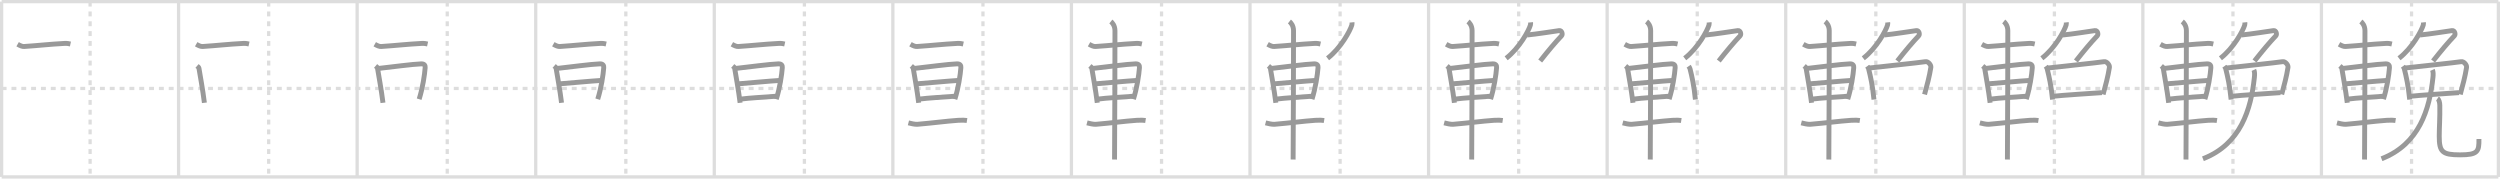 <svg width="1526px" height="109px" viewBox="0 0 1526 109" xmlns="http://www.w3.org/2000/svg" xmlns:xlink="http://www.w3.org/1999/xlink" xml:space="preserve" version="1.1" baseProfile="full">
<line x1="1" y1="1" x2="1525" y2="1" style="stroke:#ddd;stroke-width:2"></line>
<line x1="1" y1="1" x2="1" y2="108" style="stroke:#ddd;stroke-width:2"></line>
<line x1="1" y1="108" x2="1525" y2="108" style="stroke:#ddd;stroke-width:2"></line>
<line x1="1525" y1="1" x2="1525" y2="108" style="stroke:#ddd;stroke-width:2"></line>
<line x1="109" y1="1" x2="109" y2="108" style="stroke:#ddd;stroke-width:2"></line>
<line x1="218" y1="1" x2="218" y2="108" style="stroke:#ddd;stroke-width:2"></line>
<line x1="327" y1="1" x2="327" y2="108" style="stroke:#ddd;stroke-width:2"></line>
<line x1="436" y1="1" x2="436" y2="108" style="stroke:#ddd;stroke-width:2"></line>
<line x1="545" y1="1" x2="545" y2="108" style="stroke:#ddd;stroke-width:2"></line>
<line x1="654" y1="1" x2="654" y2="108" style="stroke:#ddd;stroke-width:2"></line>
<line x1="763" y1="1" x2="763" y2="108" style="stroke:#ddd;stroke-width:2"></line>
<line x1="872" y1="1" x2="872" y2="108" style="stroke:#ddd;stroke-width:2"></line>
<line x1="981" y1="1" x2="981" y2="108" style="stroke:#ddd;stroke-width:2"></line>
<line x1="1090" y1="1" x2="1090" y2="108" style="stroke:#ddd;stroke-width:2"></line>
<line x1="1199" y1="1" x2="1199" y2="108" style="stroke:#ddd;stroke-width:2"></line>
<line x1="1308" y1="1" x2="1308" y2="108" style="stroke:#ddd;stroke-width:2"></line>
<line x1="1417" y1="1" x2="1417" y2="108" style="stroke:#ddd;stroke-width:2"></line>
<line x1="1" y1="54" x2="1525" y2="54" style="stroke:#ddd;stroke-width:2;stroke-dasharray:3 3"></line>
<line x1="55" y1="1" x2="55" y2="108" style="stroke:#ddd;stroke-width:2;stroke-dasharray:3 3"></line>
<line x1="164" y1="1" x2="164" y2="108" style="stroke:#ddd;stroke-width:2;stroke-dasharray:3 3"></line>
<line x1="273" y1="1" x2="273" y2="108" style="stroke:#ddd;stroke-width:2;stroke-dasharray:3 3"></line>
<line x1="382" y1="1" x2="382" y2="108" style="stroke:#ddd;stroke-width:2;stroke-dasharray:3 3"></line>
<line x1="491" y1="1" x2="491" y2="108" style="stroke:#ddd;stroke-width:2;stroke-dasharray:3 3"></line>
<line x1="600" y1="1" x2="600" y2="108" style="stroke:#ddd;stroke-width:2;stroke-dasharray:3 3"></line>
<line x1="709" y1="1" x2="709" y2="108" style="stroke:#ddd;stroke-width:2;stroke-dasharray:3 3"></line>
<line x1="818" y1="1" x2="818" y2="108" style="stroke:#ddd;stroke-width:2;stroke-dasharray:3 3"></line>
<line x1="927" y1="1" x2="927" y2="108" style="stroke:#ddd;stroke-width:2;stroke-dasharray:3 3"></line>
<line x1="1036" y1="1" x2="1036" y2="108" style="stroke:#ddd;stroke-width:2;stroke-dasharray:3 3"></line>
<line x1="1145" y1="1" x2="1145" y2="108" style="stroke:#ddd;stroke-width:2;stroke-dasharray:3 3"></line>
<line x1="1254" y1="1" x2="1254" y2="108" style="stroke:#ddd;stroke-width:2;stroke-dasharray:3 3"></line>
<line x1="1363" y1="1" x2="1363" y2="108" style="stroke:#ddd;stroke-width:2;stroke-dasharray:3 3"></line>
<line x1="1472" y1="1" x2="1472" y2="108" style="stroke:#ddd;stroke-width:2;stroke-dasharray:3 3"></line>
<path d="M10.75,27c1.75,1,2.93,1.45,3.96,1.38C24.25,27.75,30.0,27,39.39,26.5c1.72-0.09,2.75,0.18,3.61,0.37" style="fill:none;stroke:#999;stroke-width:3"></path>

<path d="M119.75,27c1.75,1,2.93,1.45,3.96,1.38C133.25,27.75,139.0,27,148.39,26.5c1.72-0.09,2.75,0.18,3.61,0.37" style="fill:none;stroke:#999;stroke-width:3"></path>
<path d="M120.25,40.28c0.48,0.41,1.08,0.73,1.17,1.27c0.65,3.96,2.43,13.71,3.34,21.2" style="fill:none;stroke:#999;stroke-width:3"></path>

<path d="M228.75,27c1.75,1,2.93,1.45,3.96,1.38C242.25,27.75,248.0,27,257.39,26.5c1.72-0.09,2.75,0.18,3.61,0.37" style="fill:none;stroke:#999;stroke-width:3"></path>
<path d="M229.25,40.28c0.48,0.41,1.08,0.73,1.17,1.27c0.65,3.96,2.43,13.71,3.34,21.2" style="fill:none;stroke:#999;stroke-width:3"></path>
<path d="M231.09,41.77c7.26-0.79,21.1-2.66,26.05-2.79c2.05-0.05,2.47,1.08,2.38,2.32c-0.3,4.26-1.52,12.41-3.67,19.24" style="fill:none;stroke:#999;stroke-width:3"></path>

<path d="M337.75,27c1.75,1,2.93,1.45,3.96,1.38C351.25,27.75,357.0,27,366.39,26.5c1.72-0.09,2.75,0.18,3.61,0.37" style="fill:none;stroke:#999;stroke-width:3"></path>
<path d="M338.25,40.28c0.48,0.41,1.08,0.73,1.17,1.27c0.65,3.96,2.43,13.71,3.34,21.2" style="fill:none;stroke:#999;stroke-width:3"></path>
<path d="M340.09,41.77c7.26-0.79,21.1-2.66,26.05-2.79c2.05-0.05,2.47,1.08,2.38,2.32c-0.3,4.26-1.52,12.41-3.67,19.24" style="fill:none;stroke:#999;stroke-width:3"></path>
<path d="M341.8,51.15c7.45-0.57,18.2-1.63,25.53-2.08" style="fill:none;stroke:#999;stroke-width:3"></path>

<path d="M446.75,27c1.75,1,2.93,1.45,3.96,1.38C460.25,27.75,466.0,27,475.39,26.5c1.72-0.09,2.75,0.18,3.61,0.37" style="fill:none;stroke:#999;stroke-width:3"></path>
<path d="M447.25,40.28c0.48,0.41,1.08,0.73,1.17,1.27c0.65,3.96,2.43,13.71,3.34,21.2" style="fill:none;stroke:#999;stroke-width:3"></path>
<path d="M449.09,41.77c7.26-0.79,21.1-2.66,26.05-2.79c2.05-0.05,2.47,1.08,2.38,2.32c-0.3,4.26-1.52,12.41-3.67,19.24" style="fill:none;stroke:#999;stroke-width:3"></path>
<path d="M450.8,51.15c7.45-0.57,18.2-1.63,25.53-2.08" style="fill:none;stroke:#999;stroke-width:3"></path>
<path d="M451.8,60.52c6.36-0.82,14.2-1.16,22.05-1.79" style="fill:none;stroke:#999;stroke-width:3"></path>

<path d="M555.75,27c1.75,1,2.93,1.45,3.96,1.38C569.25,27.75,575.0,27,584.39,26.5c1.72-0.09,2.75,0.18,3.61,0.37" style="fill:none;stroke:#999;stroke-width:3"></path>
<path d="M556.25,40.28c0.48,0.41,1.08,0.73,1.17,1.27c0.65,3.96,2.43,13.71,3.34,21.2" style="fill:none;stroke:#999;stroke-width:3"></path>
<path d="M558.09,41.77c7.26-0.79,21.1-2.66,26.05-2.79c2.05-0.05,2.47,1.08,2.38,2.32c-0.3,4.26-1.52,12.41-3.67,19.24" style="fill:none;stroke:#999;stroke-width:3"></path>
<path d="M559.8,51.15c7.45-0.57,18.2-1.63,25.53-2.08" style="fill:none;stroke:#999;stroke-width:3"></path>
<path d="M560.8,60.52c6.36-0.82,14.2-1.16,22.05-1.79" style="fill:none;stroke:#999;stroke-width:3"></path>
<path d="M554.5,75c1.42,0.37,4.02,0.98,5.45,0.87C570.2,75,577.0,74,584.94,73.43c2.36-0.17,4.13-0.06,5.31,0.12" style="fill:none;stroke:#999;stroke-width:3"></path>

<path d="M664.75,27c1.75,1,2.93,1.45,3.96,1.38C678.25,27.75,684.0,27,693.39,26.5c1.72-0.09,2.75,0.18,3.61,0.37" style="fill:none;stroke:#999;stroke-width:3"></path>
<path d="M665.25,40.28c0.48,0.41,1.08,0.73,1.17,1.27c0.65,3.96,2.43,13.71,3.34,21.2" style="fill:none;stroke:#999;stroke-width:3"></path>
<path d="M667.09,41.77c7.26-0.79,21.1-2.66,26.05-2.79c2.05-0.05,2.47,1.08,2.38,2.32c-0.3,4.26-1.52,12.41-3.67,19.24" style="fill:none;stroke:#999;stroke-width:3"></path>
<path d="M668.8,51.15c7.45-0.57,18.2-1.63,25.53-2.08" style="fill:none;stroke:#999;stroke-width:3"></path>
<path d="M669.8,60.52c6.36-0.82,14.2-1.16,22.05-1.79" style="fill:none;stroke:#999;stroke-width:3"></path>
<path d="M663.5,75c1.42,0.37,4.02,0.98,5.45,0.87C679.2,75,686.0,74,693.94,73.43c2.36-0.17,4.13-0.06,5.31,0.12" style="fill:none;stroke:#999;stroke-width:3"></path>
<path d="M678.06,13.13c0.76,0.6,2.51,2.37,2.51,5.66c0,1.2-0.1,71.13-0.25,78.59" style="fill:none;stroke:#999;stroke-width:3"></path>

<path d="M773.75,27c1.75,1,2.93,1.45,3.96,1.38C787.25,27.75,793.0,27,802.39,26.5c1.72-0.09,2.75,0.18,3.61,0.37" style="fill:none;stroke:#999;stroke-width:3"></path>
<path d="M774.25,40.28c0.48,0.41,1.08,0.73,1.17,1.27c0.65,3.96,2.43,13.71,3.34,21.2" style="fill:none;stroke:#999;stroke-width:3"></path>
<path d="M776.09,41.77c7.26-0.79,21.1-2.66,26.05-2.79c2.05-0.05,2.47,1.08,2.38,2.32c-0.3,4.26-1.52,12.41-3.67,19.24" style="fill:none;stroke:#999;stroke-width:3"></path>
<path d="M777.8,51.15c7.45-0.57,18.2-1.63,25.53-2.08" style="fill:none;stroke:#999;stroke-width:3"></path>
<path d="M778.8,60.52c6.36-0.82,14.2-1.16,22.05-1.79" style="fill:none;stroke:#999;stroke-width:3"></path>
<path d="M772.5,75c1.42,0.37,4.02,0.98,5.45,0.87C788.2,75,795.0,74,802.94,73.43c2.36-0.17,4.13-0.06,5.31,0.12" style="fill:none;stroke:#999;stroke-width:3"></path>
<path d="M787.06,13.13c0.76,0.6,2.51,2.37,2.51,5.66c0,1.2-0.1,71.13-0.25,78.59" style="fill:none;stroke:#999;stroke-width:3"></path>
<path d="M825.25,13.65c0.04,0.4,0.09,1.03-0.08,1.6c-0.98,3.37-6.6,13.98-14.82,20.34" style="fill:none;stroke:#999;stroke-width:3"></path>

<path d="M882.75,27c1.75,1,2.93,1.45,3.96,1.38C896.25,27.75,902.0,27,911.39,26.5c1.72-0.09,2.75,0.18,3.61,0.37" style="fill:none;stroke:#999;stroke-width:3"></path>
<path d="M883.25,40.28c0.48,0.41,1.08,0.73,1.17,1.27c0.65,3.96,2.43,13.71,3.34,21.2" style="fill:none;stroke:#999;stroke-width:3"></path>
<path d="M885.09,41.77c7.26-0.79,21.1-2.66,26.05-2.79c2.05-0.05,2.47,1.08,2.38,2.32c-0.3,4.26-1.52,12.41-3.67,19.24" style="fill:none;stroke:#999;stroke-width:3"></path>
<path d="M886.8,51.15c7.45-0.57,18.2-1.63,25.53-2.08" style="fill:none;stroke:#999;stroke-width:3"></path>
<path d="M887.8,60.52c6.36-0.82,14.2-1.16,22.05-1.79" style="fill:none;stroke:#999;stroke-width:3"></path>
<path d="M881.5,75c1.42,0.37,4.02,0.98,5.45,0.87C897.2,75,904.0,74,911.94,73.43c2.36-0.17,4.13-0.06,5.31,0.12" style="fill:none;stroke:#999;stroke-width:3"></path>
<path d="M896.06,13.13c0.76,0.6,2.51,2.37,2.51,5.66c0,1.2-0.1,71.13-0.25,78.59" style="fill:none;stroke:#999;stroke-width:3"></path>
<path d="M934.25,13.65c0.04,0.4,0.09,1.03-0.08,1.6c-0.98,3.37-6.6,13.98-14.82,20.34" style="fill:none;stroke:#999;stroke-width:3"></path>
<path d="M932.16,21.36c4.91-0.42,17.85-2.45,19.65-2.69c1.54-0.2,2.2,2.3,1.38,3.16c-3.94,4.16-7.94,8.91-13.06,15.4" style="fill:none;stroke:#999;stroke-width:3"></path>

<path d="M991.75,27c1.75,1,2.93,1.45,3.96,1.38C1005.25,27.75,1011.0,27,1020.39,26.5c1.72-0.09,2.75,0.18,3.61,0.37" style="fill:none;stroke:#999;stroke-width:3"></path>
<path d="M992.25,40.28c0.48,0.41,1.08,0.73,1.17,1.27c0.65,3.96,2.43,13.71,3.34,21.2" style="fill:none;stroke:#999;stroke-width:3"></path>
<path d="M994.09,41.77c7.26-0.79,21.1-2.66,26.05-2.79c2.05-0.05,2.47,1.08,2.38,2.32c-0.3,4.26-1.52,12.41-3.67,19.24" style="fill:none;stroke:#999;stroke-width:3"></path>
<path d="M995.8,51.15c7.45-0.57,18.2-1.63,25.53-2.08" style="fill:none;stroke:#999;stroke-width:3"></path>
<path d="M996.8,60.52c6.36-0.82,14.2-1.16,22.05-1.79" style="fill:none;stroke:#999;stroke-width:3"></path>
<path d="M990.5,75c1.42,0.37,4.02,0.98,5.45,0.87C1006.2,75,1013.0,74,1020.94,73.43c2.36-0.17,4.13-0.06,5.31,0.12" style="fill:none;stroke:#999;stroke-width:3"></path>
<path d="M1005.06,13.13c0.76,0.6,2.51,2.37,2.51,5.66c0,1.2-0.1,71.13-0.25,78.59" style="fill:none;stroke:#999;stroke-width:3"></path>
<path d="M1043.25,13.65c0.04,0.4,0.09,1.03-0.08,1.6c-0.98,3.37-6.6,13.98-14.82,20.34" style="fill:none;stroke:#999;stroke-width:3"></path>
<path d="M1041.16,21.36c4.91-0.42,17.85-2.45,19.65-2.69c1.54-0.2,2.2,2.3,1.38,3.16c-3.94,4.16-7.94,8.91-13.06,15.4" style="fill:none;stroke:#999;stroke-width:3"></path>
<path d="M1030.73,40.43c0.34,0.48,0.69,0.87,0.84,1.47c1.18,4.71,2.49,10.42,3.3,18.88" style="fill:none;stroke:#999;stroke-width:3"></path>

<path d="M1100.75,27c1.75,1,2.93,1.45,3.96,1.38C1114.25,27.75,1120.0,27,1129.39,26.5c1.72-0.09,2.75,0.18,3.61,0.37" style="fill:none;stroke:#999;stroke-width:3"></path>
<path d="M1101.25,40.28c0.48,0.41,1.08,0.73,1.17,1.27c0.65,3.96,2.43,13.71,3.34,21.2" style="fill:none;stroke:#999;stroke-width:3"></path>
<path d="M1103.09,41.77c7.26-0.79,21.1-2.66,26.05-2.79c2.05-0.05,2.47,1.08,2.38,2.32c-0.3,4.26-1.52,12.41-3.67,19.24" style="fill:none;stroke:#999;stroke-width:3"></path>
<path d="M1104.8,51.15c7.45-0.57,18.2-1.63,25.53-2.08" style="fill:none;stroke:#999;stroke-width:3"></path>
<path d="M1105.8,60.52c6.36-0.82,14.2-1.16,22.05-1.79" style="fill:none;stroke:#999;stroke-width:3"></path>
<path d="M1099.5,75c1.42,0.37,4.02,0.98,5.45,0.87C1115.2,75,1122.0,74,1129.94,73.43c2.36-0.17,4.13-0.06,5.31,0.12" style="fill:none;stroke:#999;stroke-width:3"></path>
<path d="M1114.06,13.13c0.76,0.6,2.51,2.37,2.51,5.66c0,1.2-0.1,71.13-0.25,78.59" style="fill:none;stroke:#999;stroke-width:3"></path>
<path d="M1152.25,13.65c0.04,0.4,0.09,1.03-0.08,1.6c-0.98,3.37-6.6,13.98-14.82,20.34" style="fill:none;stroke:#999;stroke-width:3"></path>
<path d="M1150.16,21.36c4.91-0.42,17.85-2.45,19.65-2.69c1.54-0.2,2.2,2.3,1.38,3.16c-3.94,4.16-7.94,8.91-13.06,15.4" style="fill:none;stroke:#999;stroke-width:3"></path>
<path d="M1139.73,40.43c0.34,0.48,0.69,0.87,0.84,1.47c1.18,4.71,2.49,10.42,3.3,18.88" style="fill:none;stroke:#999;stroke-width:3"></path>
<path d="M1140.55,41.57c8.57-0.99,30.52-3.27,34.82-3.93c1.57-0.24,3.45,2.02,3.23,3.45c-0.93,5.93-2.32,10.75-3.86,16.56" style="fill:none;stroke:#999;stroke-width:3"></path>

<path d="M1209.75,27c1.75,1,2.93,1.45,3.96,1.38C1223.25,27.75,1229.0,27,1238.39,26.5c1.72-0.09,2.75,0.18,3.61,0.37" style="fill:none;stroke:#999;stroke-width:3"></path>
<path d="M1210.25,40.28c0.48,0.41,1.08,0.73,1.17,1.27c0.65,3.96,2.43,13.71,3.34,21.2" style="fill:none;stroke:#999;stroke-width:3"></path>
<path d="M1212.09,41.77c7.26-0.79,21.1-2.66,26.05-2.79c2.05-0.05,2.47,1.08,2.38,2.32c-0.3,4.26-1.52,12.41-3.67,19.24" style="fill:none;stroke:#999;stroke-width:3"></path>
<path d="M1213.8,51.15c7.45-0.57,18.2-1.63,25.53-2.08" style="fill:none;stroke:#999;stroke-width:3"></path>
<path d="M1214.8,60.52c6.36-0.82,14.2-1.16,22.05-1.79" style="fill:none;stroke:#999;stroke-width:3"></path>
<path d="M1208.5,75c1.42,0.37,4.02,0.98,5.45,0.87C1224.2,75,1231.0,74,1238.94,73.43c2.36-0.17,4.13-0.06,5.31,0.12" style="fill:none;stroke:#999;stroke-width:3"></path>
<path d="M1223.06,13.13c0.76,0.6,2.51,2.37,2.51,5.66c0,1.2-0.1,71.13-0.25,78.59" style="fill:none;stroke:#999;stroke-width:3"></path>
<path d="M1261.25,13.65c0.04,0.4,0.09,1.03-0.08,1.6c-0.98,3.37-6.6,13.98-14.82,20.34" style="fill:none;stroke:#999;stroke-width:3"></path>
<path d="M1259.16,21.36c4.91-0.42,17.85-2.45,19.65-2.69c1.54-0.2,2.2,2.3,1.38,3.16c-3.94,4.16-7.94,8.91-13.06,15.4" style="fill:none;stroke:#999;stroke-width:3"></path>
<path d="M1248.73,40.43c0.34,0.48,0.69,0.87,0.84,1.47c1.18,4.71,2.49,10.42,3.3,18.88" style="fill:none;stroke:#999;stroke-width:3"></path>
<path d="M1249.55,41.57c8.57-0.99,30.52-3.27,34.82-3.93c1.57-0.24,3.45,2.02,3.23,3.45c-0.93,5.93-2.32,10.75-3.86,16.56" style="fill:none;stroke:#999;stroke-width:3"></path>
<path d="M1253.55,58.75c3.37-0.5,25.73-1.94,29.44-2.2" style="fill:none;stroke:#999;stroke-width:3"></path>

<path d="M1318.75,27c1.75,1,2.93,1.45,3.96,1.38C1332.25,27.75,1338.0,27,1347.39,26.5c1.72-0.09,2.75,0.18,3.61,0.37" style="fill:none;stroke:#999;stroke-width:3"></path>
<path d="M1319.25,40.28c0.48,0.41,1.08,0.73,1.17,1.27c0.65,3.96,2.43,13.71,3.34,21.2" style="fill:none;stroke:#999;stroke-width:3"></path>
<path d="M1321.09,41.77c7.26-0.79,21.1-2.66,26.05-2.79c2.05-0.05,2.47,1.08,2.38,2.32c-0.3,4.26-1.52,12.41-3.67,19.24" style="fill:none;stroke:#999;stroke-width:3"></path>
<path d="M1322.8,51.15c7.45-0.57,18.2-1.63,25.53-2.08" style="fill:none;stroke:#999;stroke-width:3"></path>
<path d="M1323.8,60.52c6.36-0.82,14.2-1.16,22.05-1.79" style="fill:none;stroke:#999;stroke-width:3"></path>
<path d="M1317.5,75c1.42,0.37,4.02,0.98,5.45,0.87C1333.2,75,1340.0,74,1347.94,73.43c2.36-0.17,4.13-0.06,5.31,0.12" style="fill:none;stroke:#999;stroke-width:3"></path>
<path d="M1332.06,13.13c0.76,0.6,2.51,2.37,2.51,5.66c0,1.2-0.1,71.13-0.25,78.59" style="fill:none;stroke:#999;stroke-width:3"></path>
<path d="M1370.25,13.65c0.04,0.4,0.09,1.03-0.08,1.6c-0.98,3.37-6.6,13.98-14.82,20.34" style="fill:none;stroke:#999;stroke-width:3"></path>
<path d="M1368.16,21.36c4.91-0.42,17.85-2.45,19.65-2.69c1.54-0.2,2.2,2.3,1.38,3.16c-3.94,4.16-7.94,8.91-13.06,15.4" style="fill:none;stroke:#999;stroke-width:3"></path>
<path d="M1357.73,40.43c0.34,0.48,0.69,0.87,0.84,1.47c1.18,4.71,2.49,10.42,3.3,18.88" style="fill:none;stroke:#999;stroke-width:3"></path>
<path d="M1358.55,41.57c8.57-0.99,30.52-3.27,34.82-3.93c1.57-0.24,3.45,2.02,3.23,3.45c-0.93,5.93-2.32,10.75-3.86,16.56" style="fill:none;stroke:#999;stroke-width:3"></path>
<path d="M1362.55,58.75c3.37-0.5,25.73-1.94,29.44-2.2" style="fill:none;stroke:#999;stroke-width:3"></path>
<path d="M1375.75,42.66c0.5,1.08,0.53,2.71,0.33,4.55C1374.0,66.75,1367.75,88,1344.67,96.92" style="fill:none;stroke:#999;stroke-width:3"></path>

<path d="M1427.75,27c1.75,1,2.93,1.45,3.96,1.38C1441.25,27.75,1447.0,27,1456.39,26.5c1.72-0.09,2.75,0.18,3.61,0.37" style="fill:none;stroke:#999;stroke-width:3"></path>
<path d="M1428.25,40.28c0.48,0.41,1.08,0.73,1.17,1.27c0.65,3.96,2.43,13.71,3.34,21.2" style="fill:none;stroke:#999;stroke-width:3"></path>
<path d="M1430.09,41.77c7.26-0.79,21.1-2.66,26.05-2.79c2.05-0.05,2.47,1.08,2.38,2.32c-0.3,4.26-1.52,12.41-3.67,19.24" style="fill:none;stroke:#999;stroke-width:3"></path>
<path d="M1431.8,51.15c7.45-0.57,18.2-1.63,25.53-2.08" style="fill:none;stroke:#999;stroke-width:3"></path>
<path d="M1432.8,60.52c6.36-0.82,14.2-1.16,22.05-1.79" style="fill:none;stroke:#999;stroke-width:3"></path>
<path d="M1426.5,75c1.42,0.37,4.02,0.98,5.45,0.87C1442.2,75,1449.0,74,1456.94,73.43c2.36-0.17,4.13-0.06,5.31,0.12" style="fill:none;stroke:#999;stroke-width:3"></path>
<path d="M1441.06,13.13c0.76,0.6,2.51,2.37,2.51,5.66c0,1.2-0.1,71.13-0.25,78.59" style="fill:none;stroke:#999;stroke-width:3"></path>
<path d="M1479.25,13.65c0.04,0.4,0.09,1.03-0.08,1.6c-0.98,3.37-6.6,13.98-14.82,20.34" style="fill:none;stroke:#999;stroke-width:3"></path>
<path d="M1477.16,21.36c4.91-0.42,17.85-2.45,19.65-2.69c1.54-0.2,2.2,2.3,1.38,3.16c-3.94,4.16-7.94,8.91-13.06,15.4" style="fill:none;stroke:#999;stroke-width:3"></path>
<path d="M1466.73,40.43c0.34,0.48,0.69,0.87,0.84,1.47c1.18,4.71,2.49,10.42,3.3,18.88" style="fill:none;stroke:#999;stroke-width:3"></path>
<path d="M1467.55,41.57c8.57-0.99,30.52-3.27,34.82-3.93c1.57-0.24,3.45,2.02,3.23,3.45c-0.93,5.93-2.32,10.75-3.86,16.56" style="fill:none;stroke:#999;stroke-width:3"></path>
<path d="M1471.55,58.75c3.37-0.5,25.73-1.94,29.44-2.2" style="fill:none;stroke:#999;stroke-width:3"></path>
<path d="M1484.75,42.66c0.5,1.08,0.53,2.71,0.33,4.55C1483.0,66.75,1476.75,88,1453.67,96.92" style="fill:none;stroke:#999;stroke-width:3"></path>
<path d="M1487.83,60.15c0.96,0.64,1.4,2.46,1.43,4.21c0.13,7.78-0.35,13.44-0.35,18.73c0,9.67,1.83,11.43,12.71,11.43s11.63-2.02,11.52-9.67" style="fill:none;stroke:#999;stroke-width:3"></path>

</svg>